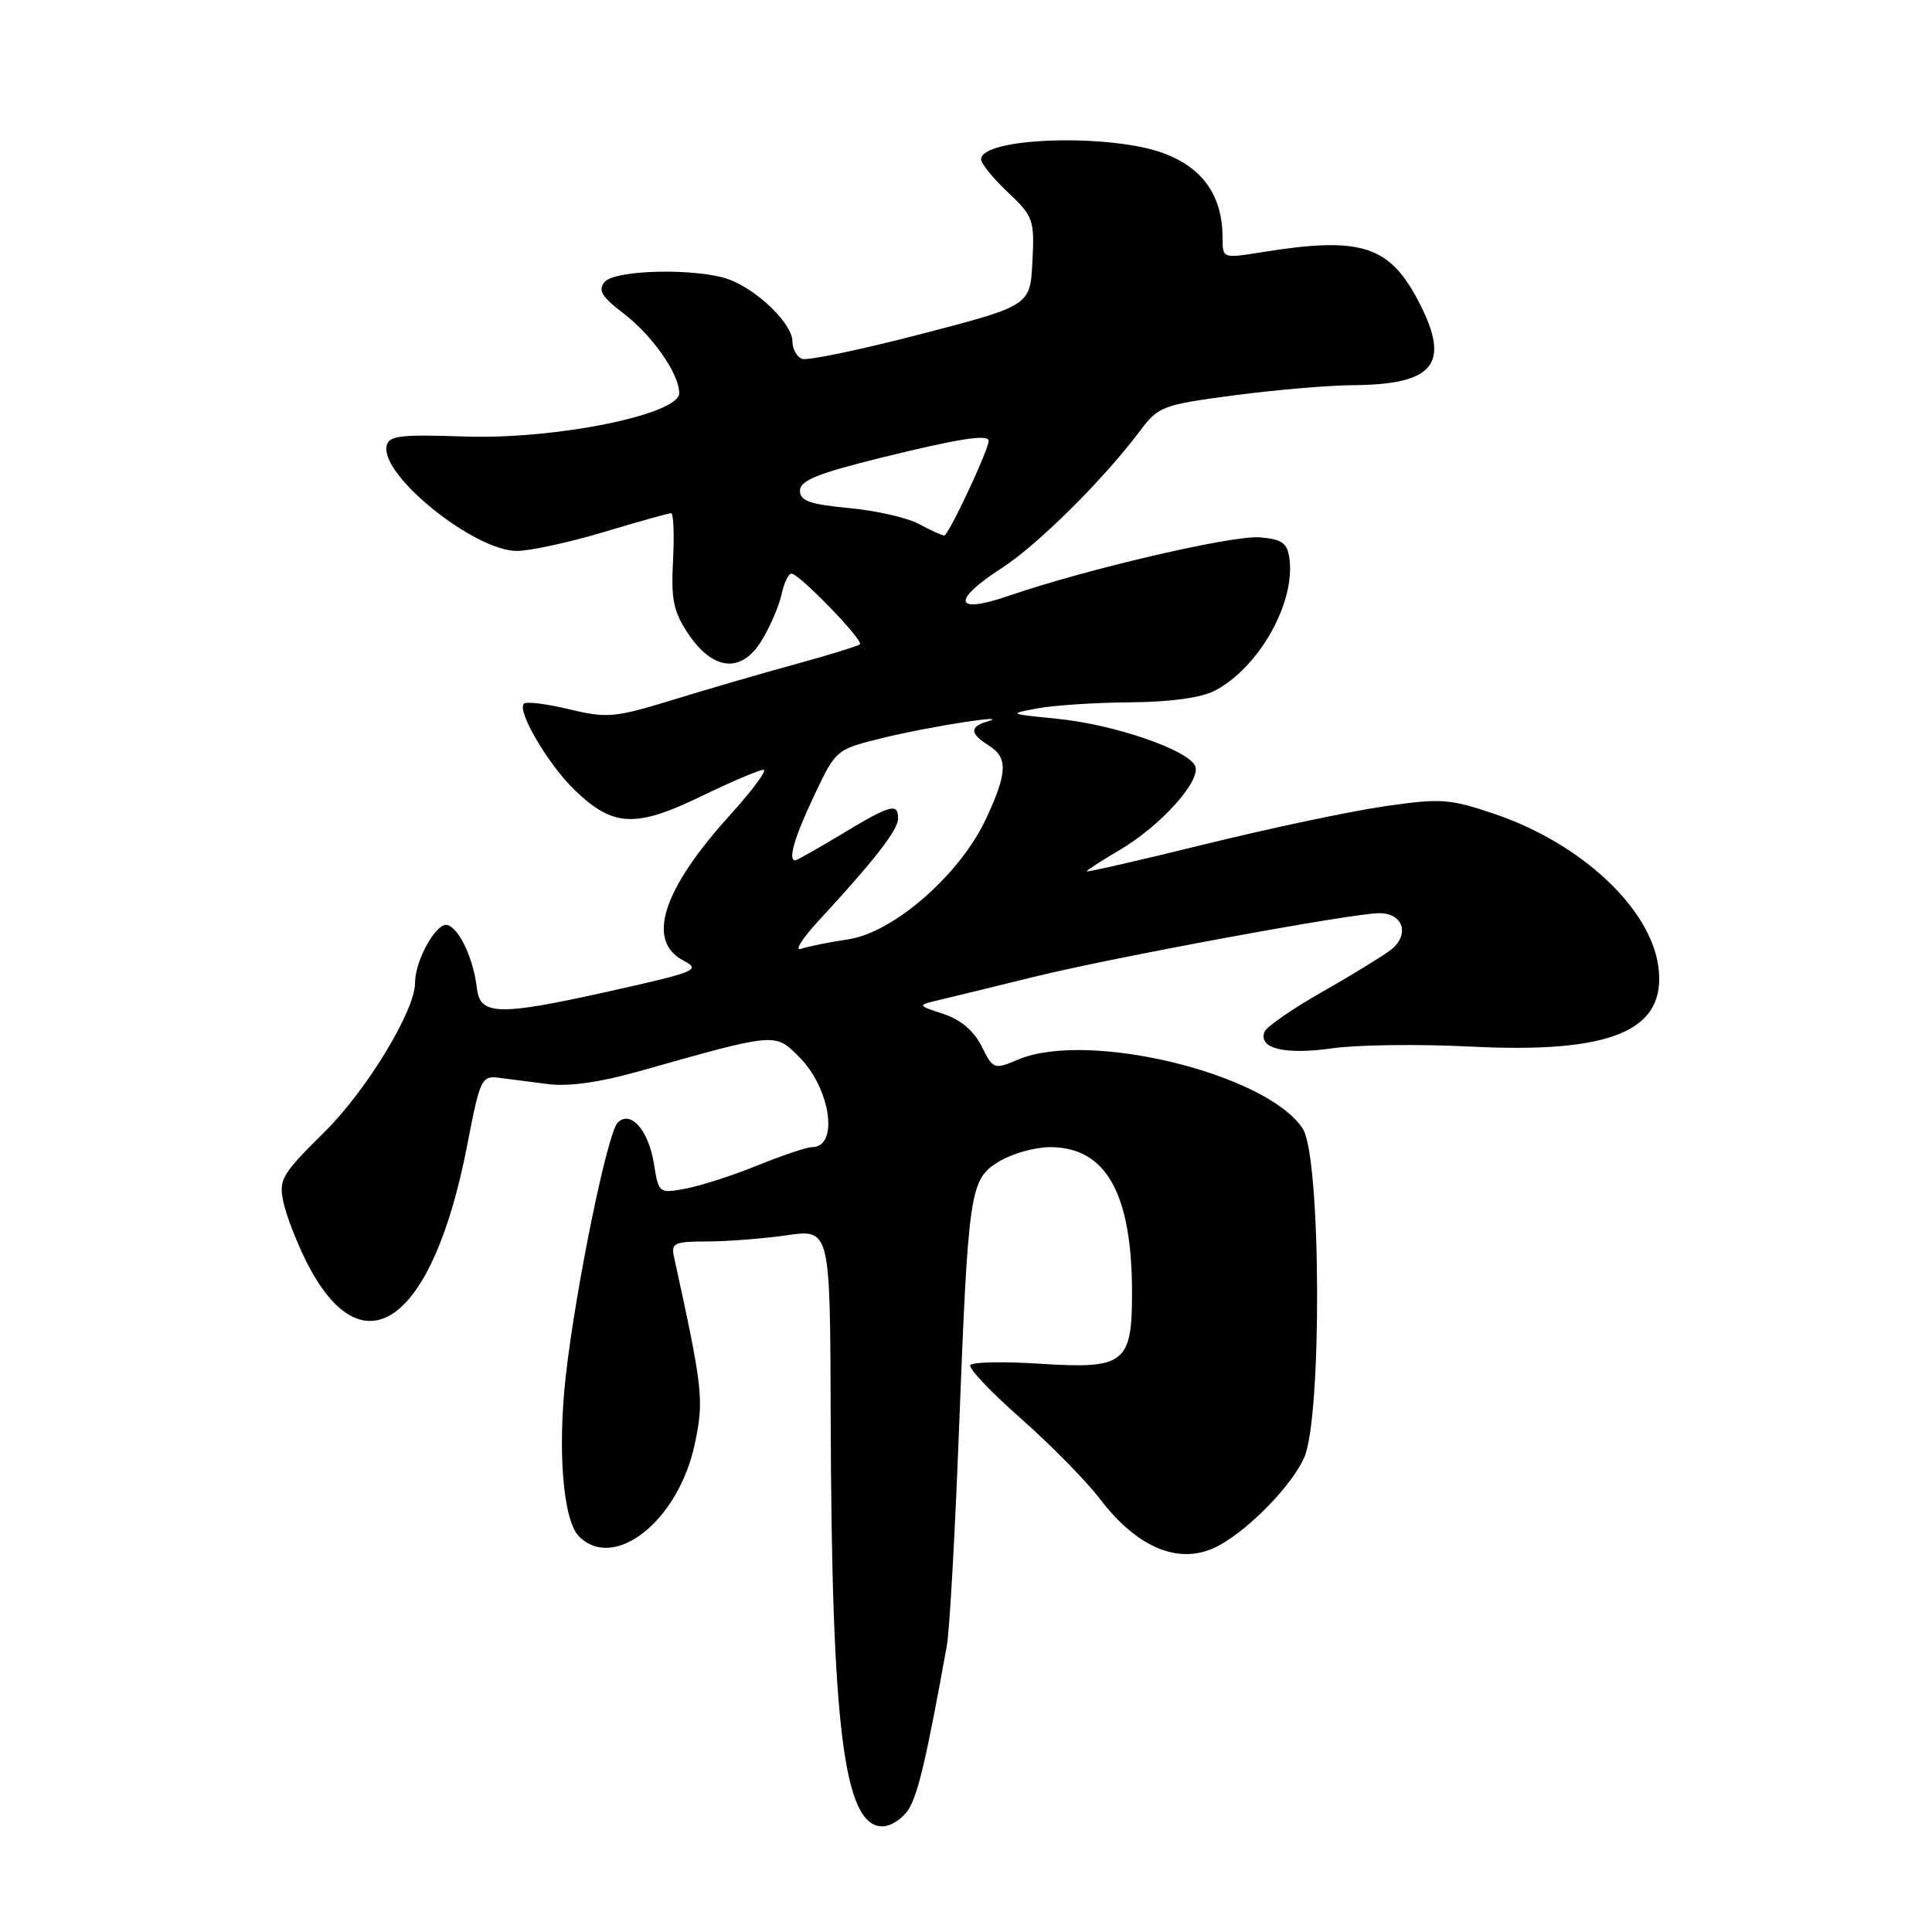 <?xml version="1.0" encoding="UTF-8" standalone="no"?>
<!DOCTYPE svg PUBLIC "-//W3C//DTD SVG 1.1//EN" "http://www.w3.org/Graphics/SVG/1.1/DTD/svg11.dtd" >
<svg xmlns="http://www.w3.org/2000/svg" xmlns:xlink="http://www.w3.org/1999/xlink" version="1.1" viewBox="0 0 256 256">
 <g >
 <path fill="currentColor"
d=" M 120.39 239.75 C 121.64 237.79 122.82 232.74 125.47 218.00 C 125.82 216.07 126.53 203.47 127.05 190.00 C 128.31 157.50 128.49 156.28 132.39 153.90 C 134.10 152.86 137.13 152.01 139.12 152.00 C 146.56 152.00 150.00 158.12 150.00 171.37 C 150.00 180.66 149.00 181.43 137.81 180.70 C 132.99 180.39 128.83 180.47 128.57 180.89 C 128.31 181.31 131.32 184.48 135.25 187.94 C 139.18 191.40 143.90 196.20 145.74 198.61 C 150.89 205.36 156.61 207.55 161.66 204.71 C 165.76 202.41 171.20 196.76 172.81 193.14 C 175.20 187.77 175.05 153.25 172.62 149.55 C 167.85 142.26 144.17 136.50 134.93 140.39 C 131.70 141.75 131.61 141.71 130.07 138.64 C 129.04 136.59 127.29 135.10 125.00 134.35 C 121.50 133.20 121.50 133.20 124.50 132.49 C 126.15 132.10 131.78 130.73 137.00 129.44 C 147.57 126.84 179.23 121.00 182.78 121.00 C 185.98 121.00 186.85 123.92 184.23 125.91 C 183.07 126.78 178.95 129.30 175.08 131.50 C 171.20 133.70 167.81 136.06 167.55 136.73 C 166.70 138.93 170.27 139.80 176.50 138.91 C 179.80 138.44 187.98 138.33 194.68 138.67 C 213.63 139.64 220.88 136.58 219.74 128.08 C 218.69 120.30 209.47 111.71 197.97 107.83 C 192.05 105.83 190.91 105.76 183.43 106.84 C 178.96 107.49 168.26 109.75 159.65 111.87 C 151.04 113.99 144.00 115.60 144.00 115.46 C 144.00 115.31 145.96 114.04 148.36 112.63 C 153.75 109.47 159.13 103.51 158.38 101.54 C 157.56 99.40 147.64 95.99 140.07 95.24 C 133.63 94.61 133.58 94.58 137.50 93.86 C 139.70 93.45 145.23 93.09 149.80 93.06 C 155.03 93.02 159.15 92.46 160.93 91.54 C 166.81 88.49 171.68 79.86 170.85 73.96 C 170.56 71.94 169.86 71.45 166.94 71.20 C 163.32 70.90 143.92 75.41 133.63 78.96 C 126.42 81.44 126.01 79.63 132.78 75.24 C 137.55 72.15 146.22 63.54 151.05 57.10 C 153.50 53.84 154.03 53.64 163.55 52.38 C 169.02 51.66 176.06 51.06 179.18 51.04 C 190.01 50.97 192.22 48.28 188.11 40.21 C 184.17 32.51 180.43 31.29 167.25 33.41 C 162.02 34.25 162.00 34.25 162.00 31.60 C 162.00 26.02 159.50 22.36 154.35 20.37 C 147.31 17.65 130.00 18.18 130.00 21.11 C 130.00 21.67 131.60 23.64 133.55 25.48 C 136.93 28.67 137.09 29.12 136.80 34.67 C 136.50 40.50 136.50 40.50 122.02 44.27 C 114.06 46.34 106.97 47.82 106.27 47.55 C 105.57 47.28 105.00 46.23 105.00 45.22 C 105.00 42.94 100.46 38.49 96.68 37.06 C 92.54 35.50 81.49 35.70 80.11 37.37 C 79.21 38.45 79.73 39.32 82.57 41.49 C 86.44 44.44 89.99 49.51 90.00 52.09 C 90.00 54.93 73.60 58.25 61.59 57.84 C 52.95 57.55 51.48 57.73 51.22 59.12 C 50.46 63.04 62.86 73.00 68.50 73.00 C 70.23 73.00 75.41 71.87 80.00 70.50 C 84.59 69.12 88.61 68.00 88.93 68.00 C 89.24 68.00 89.36 70.81 89.18 74.25 C 88.91 79.48 89.24 81.07 91.21 84.00 C 94.52 88.91 98.27 89.24 100.94 84.85 C 102.04 83.05 103.21 80.33 103.55 78.79 C 103.88 77.26 104.48 76.00 104.87 76.00 C 105.88 76.00 114.47 84.87 113.94 85.37 C 113.70 85.60 109.90 86.77 105.50 87.98 C 101.10 89.18 93.75 91.32 89.17 92.73 C 81.44 95.10 80.46 95.19 75.42 93.98 C 72.43 93.26 69.73 92.93 69.42 93.24 C 68.46 94.21 72.66 101.34 76.19 104.73 C 81.23 109.57 84.21 109.72 92.83 105.55 C 96.86 103.60 100.61 102.00 101.17 102.00 C 101.72 102.00 99.69 104.74 96.65 108.09 C 87.77 117.91 85.61 124.68 90.54 127.27 C 92.92 128.52 92.31 128.77 80.61 131.38 C 66.11 134.61 63.62 134.55 63.20 131.00 C 62.74 127.09 60.96 123.20 59.35 122.58 C 57.93 122.04 55.00 127.17 55.00 130.22 C 55.00 133.92 48.58 144.49 42.97 150.02 C 37.32 155.61 36.91 156.31 37.55 159.28 C 37.93 161.05 39.31 164.61 40.60 167.18 C 48.08 182.02 57.38 175.26 61.92 151.68 C 63.60 142.97 63.81 142.52 66.10 142.81 C 67.42 142.98 70.36 143.36 72.64 143.65 C 75.33 144.00 79.52 143.41 84.64 141.96 C 102.95 136.79 102.67 136.82 105.89 140.05 C 110.07 144.23 111.19 152.00 107.61 152.00 C 106.92 152.00 103.68 153.08 100.42 154.41 C 97.16 155.73 92.87 157.12 90.89 157.49 C 87.31 158.16 87.28 158.14 86.65 154.21 C 85.93 149.74 83.56 147.04 81.84 148.76 C 80.49 150.11 76.30 170.57 74.98 182.22 C 73.85 192.16 74.61 201.47 76.72 203.58 C 81.41 208.27 89.90 201.50 92.06 191.35 C 93.30 185.48 93.15 184.09 89.30 166.50 C 88.91 164.72 89.38 164.50 93.68 164.50 C 96.33 164.50 101.09 164.13 104.25 163.68 C 110.00 162.86 110.00 162.86 110.07 187.68 C 110.19 229.07 111.82 242.00 116.93 242.00 C 118.04 242.00 119.60 240.99 120.39 239.75 Z  M 108.56 121.90 C 115.85 114.02 119.00 109.96 119.00 108.47 C 119.00 106.34 118.04 106.60 111.57 110.50 C 108.37 112.42 105.59 114.00 105.38 114.00 C 104.37 114.00 105.26 110.95 107.89 105.40 C 110.77 99.30 110.77 99.30 117.14 97.74 C 123.13 96.27 134.52 94.50 130.75 95.63 C 128.46 96.31 128.54 97.23 131.00 98.77 C 133.58 100.38 133.51 102.36 130.65 108.50 C 127.22 115.86 118.43 123.56 112.42 124.46 C 109.85 124.85 107.01 125.42 106.12 125.73 C 105.23 126.04 106.33 124.31 108.56 121.90 Z  M 121.74 69.42 C 120.22 68.60 116.05 67.65 112.49 67.32 C 107.28 66.83 106.00 66.37 106.00 65.01 C 106.00 63.68 108.33 62.73 116.75 60.65 C 127.05 58.11 131.00 57.49 131.00 58.43 C 131.00 59.61 125.66 70.99 125.12 70.96 C 124.78 70.94 123.26 70.25 121.74 69.42 Z "/>
</g>
</svg>